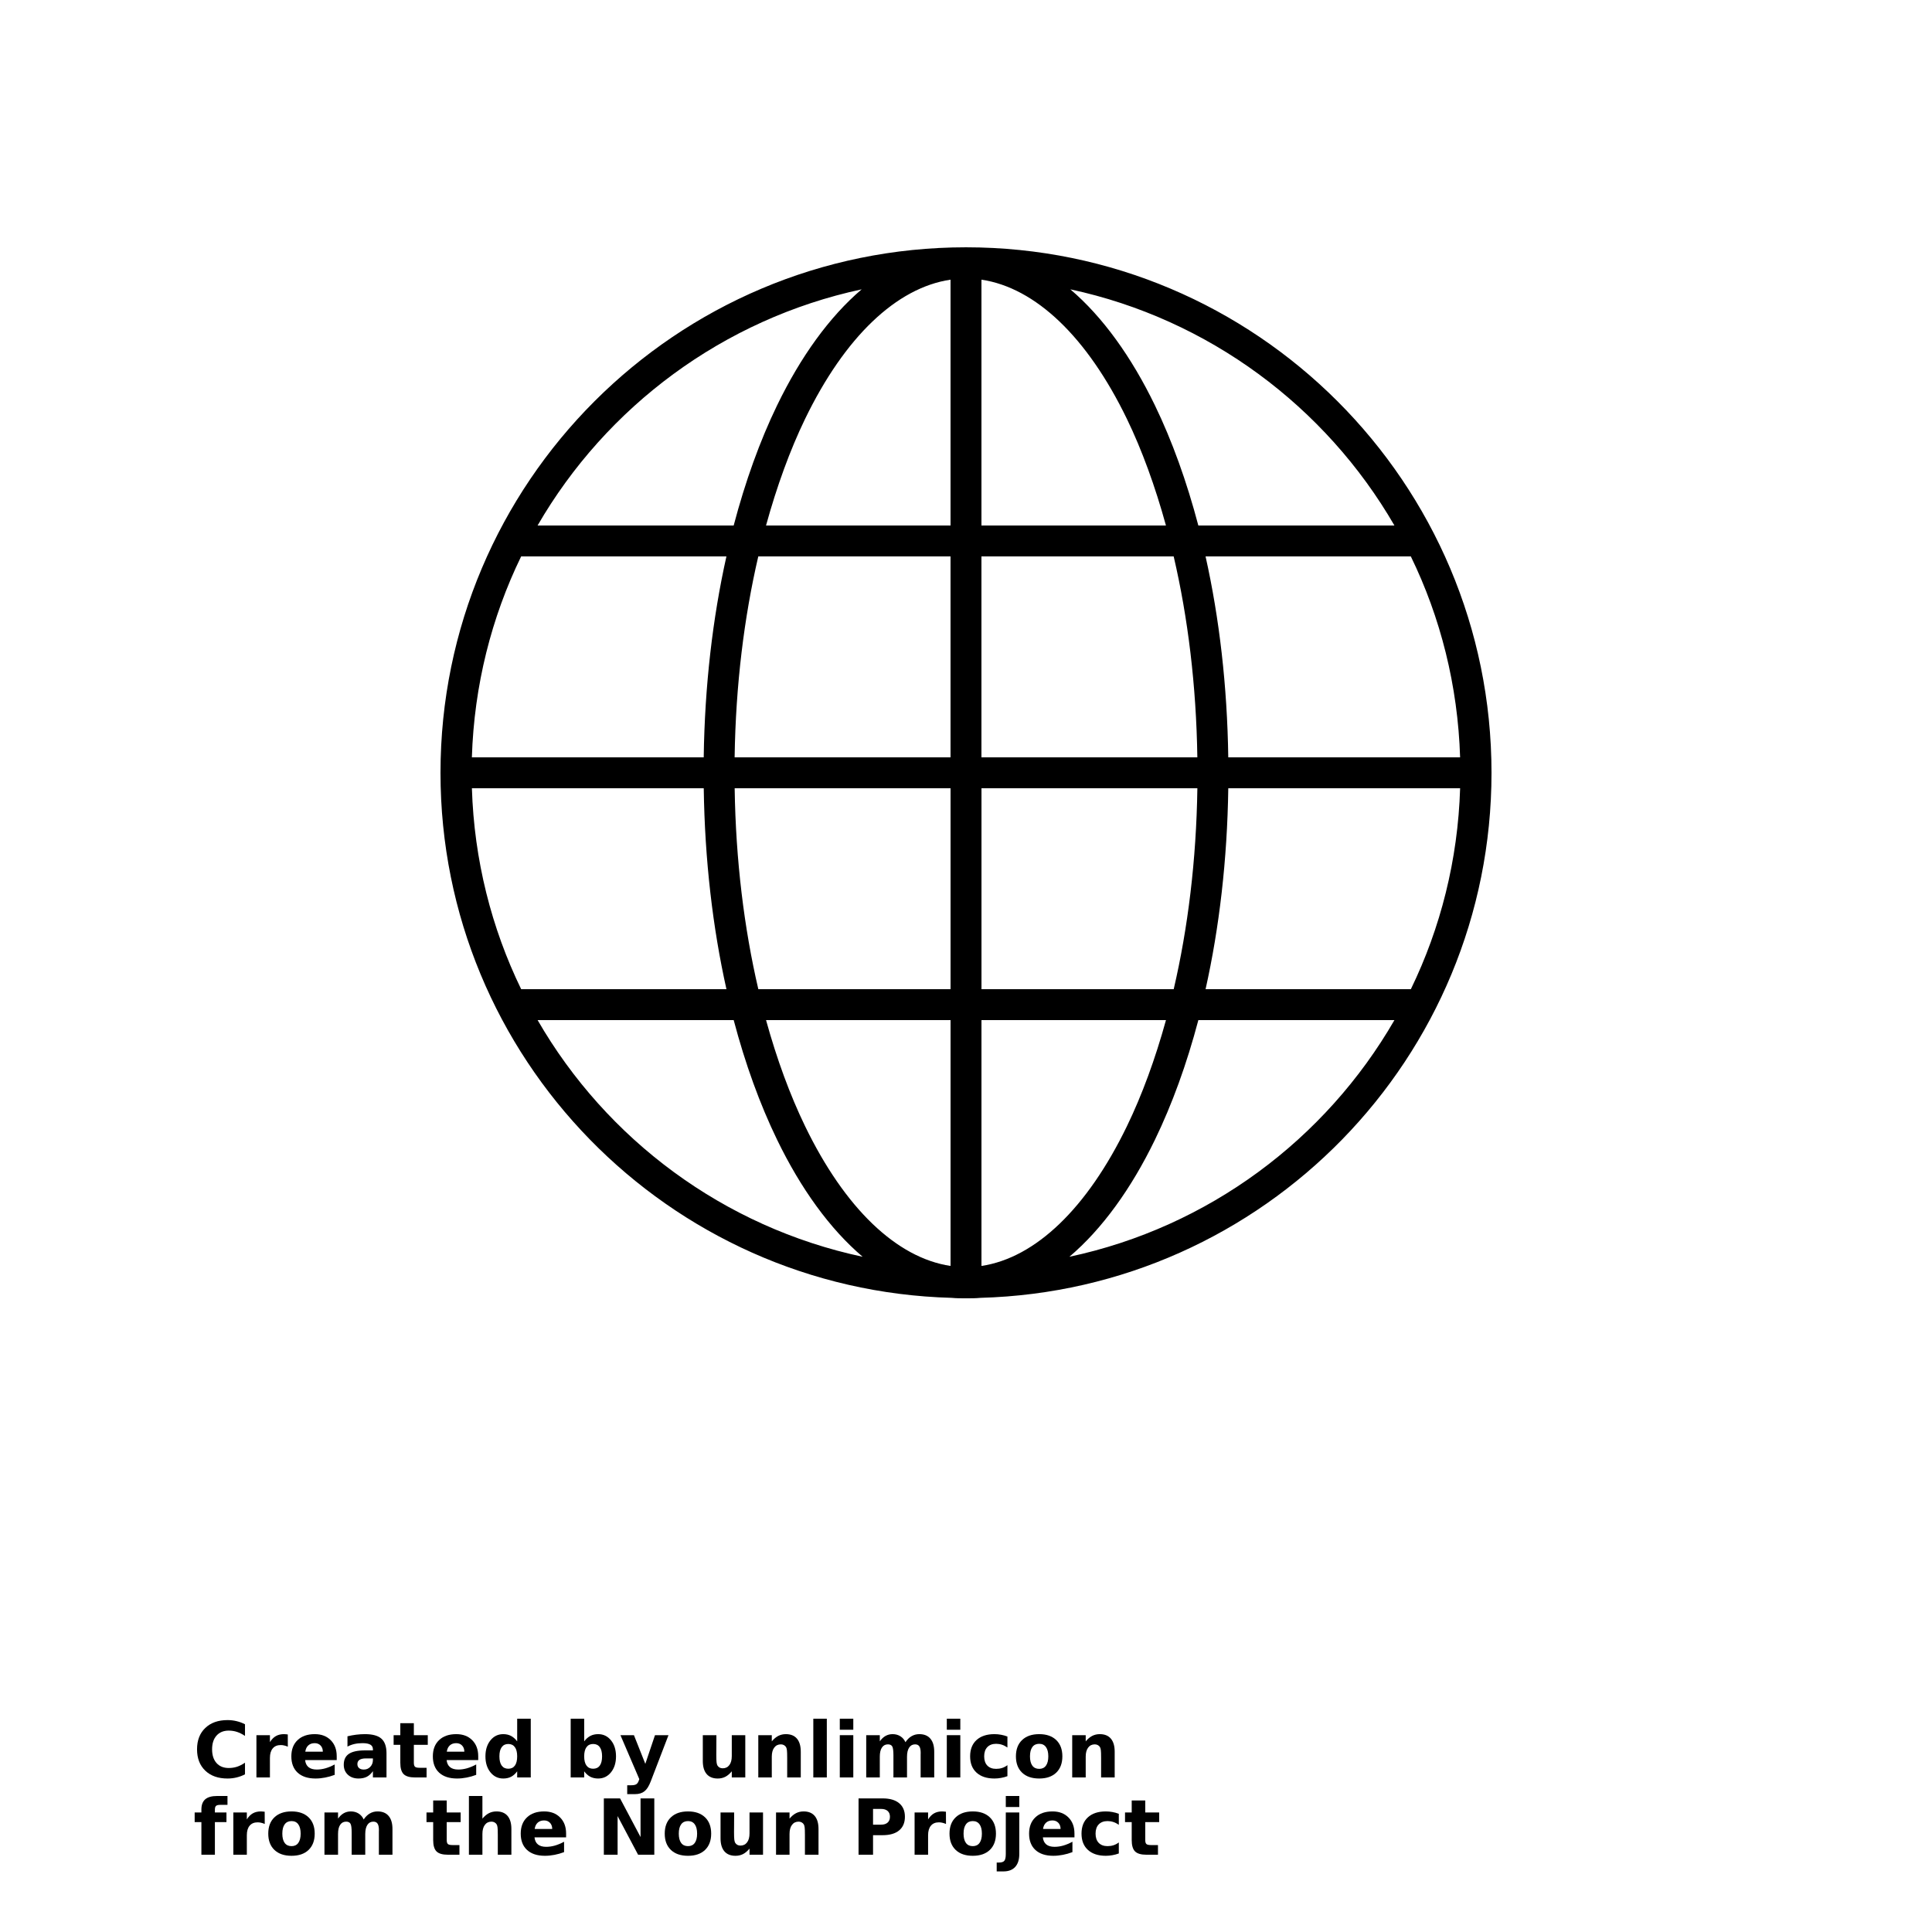 <?xml version="1.0" encoding="UTF-8"?>
<svg width="700pt" height="700pt" version="1.1" viewBox="0 0 700 700" xmlns="http://www.w3.org/2000/svg" xmlns:xlink="http://www.w3.org/1999/xlink">
 <defs>
  <symbol id="t" overflow="visible">
   <path d="m18.766-1.125c-0.969 0.5-1.98 0.875-3.031 1.125-1.043 0.258-2.137 0.391-3.281 0.391-3.398 0-6.09-0.945-8.078-2.844-1.992-1.906-2.984-4.484-2.984-7.734 0-3.258 0.992-5.836 2.984-7.734 1.988-1.906 4.68-2.859 8.078-2.859 1.145 0 2.238 0.133 3.281 0.391 1.051 0.25 2.062 0.625 3.031 1.125v4.219c-0.98-0.656-1.945-1.141-2.891-1.453-0.949-0.312-1.949-0.469-3-0.469-1.875 0-3.352 0.605-4.422 1.812-1.074 1.199-1.609 2.856-1.609 4.969 0 2.106 0.535 3.762 1.609 4.969 1.07 1.199 2.547 1.797 4.422 1.797 1.051 0 2.051-0.148 3-0.453 0.945-0.312 1.91-0.801 2.891-1.469z"/>
  </symbol>
  <symbol id="d" overflow="visible">
   <path d="m13.734-11.141c-0.438-0.195-0.871-0.344-1.297-0.438-0.418-0.102-0.84-0.156-1.266-0.156-1.262 0-2.231 0.406-2.906 1.219-0.68 0.805-1.016 1.953-1.016 3.453v7.062h-4.891v-15.312h4.891v2.516c0.625-1 1.344-1.727 2.156-2.188 0.82-0.469 1.801-0.703 2.938-0.703 0.164 0 0.344 0.012 0.531 0.031 0.195 0.012 0.477 0.039 0.844 0.078z"/>
  </symbol>
  <symbol id="a" overflow="visible">
   <path d="m17.641-7.703v1.406h-11.453c0.125 1.148 0.539 2.008 1.25 2.578 0.707 0.574 1.703 0.859 2.984 0.859 1.031 0 2.082-0.148 3.156-0.453 1.082-0.312 2.191-0.773 3.328-1.391v3.766c-1.156 0.438-2.312 0.766-3.469 0.984-1.156 0.227-2.312 0.344-3.469 0.344-2.773 0-4.93-0.703-6.469-2.109-1.531-1.406-2.297-3.379-2.297-5.922 0-2.5 0.754-4.461 2.266-5.891 1.508-1.438 3.582-2.156 6.219-2.156 2.406 0 4.332 0.73 5.781 2.188 1.445 1.449 2.172 3.383 2.172 5.797zm-5.031-1.625c0-0.926-0.273-1.672-0.812-2.234-0.543-0.57-1.25-0.859-2.125-0.859-0.949 0-1.719 0.266-2.312 0.797s-0.965 1.297-1.109 2.297z"/>
  </symbol>
  <symbol id="m" overflow="visible">
   <path d="m9.219-6.891c-1.023 0-1.793 0.172-2.312 0.516-0.512 0.344-0.766 0.855-0.766 1.531 0 0.625 0.207 1.117 0.625 1.469 0.414 0.344 0.988 0.516 1.719 0.516 0.926 0 1.703-0.328 2.328-0.984 0.633-0.664 0.953-1.492 0.953-2.484v-0.562zm7.469-1.844v8.734h-4.922v-2.266c-0.656 0.93-1.398 1.605-2.219 2.031-0.824 0.414-1.824 0.625-3 0.625-1.586 0-2.871-0.457-3.859-1.375-0.992-0.926-1.484-2.129-1.484-3.609 0-1.789 0.613-3.102 1.844-3.938 1.238-0.844 3.18-1.266 5.828-1.266h2.891v-0.391c0-0.77-0.309-1.332-0.922-1.688-0.617-0.363-1.57-0.547-2.859-0.547-1.055 0-2.031 0.105-2.938 0.312-0.898 0.211-1.73 0.523-2.5 0.938v-3.734c1.039-0.25 2.086-0.441 3.141-0.578 1.062-0.133 2.125-0.203 3.188-0.203 2.758 0 4.75 0.547 5.969 1.641 1.227 1.086 1.844 2.856 1.844 5.312z"/>
  </symbol>
  <symbol id="c" overflow="visible">
   <path d="m7.703-19.656v4.344h5.047v3.5h-5.047v6.5c0 0.711 0.141 1.188 0.422 1.438s0.836 0.375 1.672 0.375h2.516v3.5h-4.188c-1.938 0-3.312-0.398-4.125-1.203-0.805-0.812-1.203-2.18-1.203-4.109v-6.5h-2.422v-3.5h2.422v-4.344z"/>
  </symbol>
  <symbol id="l" overflow="visible">
   <path d="m12.766-13.078v-8.203h4.922v21.281h-4.922v-2.219c-0.668 0.906-1.406 1.57-2.219 1.984s-1.758 0.625-2.828 0.625c-1.887 0-3.434-0.75-4.641-2.25-1.211-1.5-1.812-3.426-1.812-5.781 0-2.363 0.602-4.297 1.812-5.797 1.207-1.5 2.754-2.25 4.641-2.25 1.062 0 2 0.215 2.812 0.641 0.82 0.43 1.566 1.086 2.234 1.969zm-3.219 9.922c1.039 0 1.836-0.379 2.391-1.141 0.551-0.77 0.828-1.883 0.828-3.344 0-1.457-0.277-2.566-0.828-3.328-0.555-0.77-1.352-1.156-2.391-1.156-1.043 0-1.84 0.387-2.391 1.156-0.555 0.762-0.828 1.871-0.828 3.328 0 1.461 0.273 2.574 0.828 3.344 0.551 0.762 1.348 1.141 2.391 1.141z"/>
  </symbol>
  <symbol id="k" overflow="visible">
   <path d="m10.5-3.156c1.051 0 1.852-0.379 2.406-1.141 0.551-0.77 0.828-1.883 0.828-3.344 0-1.457-0.277-2.566-0.828-3.328-0.555-0.77-1.355-1.156-2.406-1.156-1.055 0-1.859 0.387-2.422 1.156-0.555 0.773-0.828 1.883-0.828 3.328 0 1.449 0.273 2.559 0.828 3.328 0.562 0.773 1.367 1.156 2.422 1.156zm-3.25-9.922c0.676-0.883 1.422-1.539 2.234-1.969 0.82-0.426 1.766-0.641 2.828-0.641 1.895 0 3.445 0.75 4.656 2.25 1.207 1.5 1.812 3.434 1.812 5.797 0 2.356-0.605 4.281-1.812 5.781-1.211 1.5-2.762 2.25-4.656 2.25-1.062 0-2.008-0.211-2.828-0.625-0.812-0.426-1.559-1.086-2.234-1.984v2.219h-4.891v-21.281h4.891z"/>
  </symbol>
  <symbol id="j" overflow="visible">
   <path d="m0.344-15.312h4.891l4.125 10.391 3.5-10.391h4.891l-6.438 16.766c-0.648 1.695-1.402 2.883-2.266 3.562-0.867 0.688-2 1.031-3.406 1.031h-2.844v-3.219h1.531c0.832 0 1.438-0.137 1.812-0.406 0.383-0.262 0.68-0.73 0.891-1.406l0.141-0.422z"/>
  </symbol>
  <symbol id="f" overflow="visible">
   <path d="m2.188-5.969v-9.344h4.922v1.531c0 0.836-0.008 1.875-0.016 3.125-0.012 1.25-0.016 2.086-0.016 2.5 0 1.242 0.031 2.133 0.094 2.672 0.07 0.543 0.18 0.934 0.328 1.172 0.207 0.324 0.473 0.574 0.797 0.75 0.32 0.168 0.691 0.25 1.109 0.25 1.02 0 1.82-0.391 2.406-1.172 0.582-0.781 0.875-1.867 0.875-3.266v-7.562h4.891v15.312h-4.891v-2.219c-0.742 0.898-1.523 1.559-2.344 1.984-0.824 0.414-1.734 0.625-2.734 0.625-1.762 0-3.106-0.539-4.031-1.625-0.93-1.082-1.391-2.66-1.391-4.734z"/>
  </symbol>
  <symbol id="e" overflow="visible">
   <path d="m17.75-9.328v9.328h-4.922v-7.141c0-1.32-0.031-2.234-0.094-2.734s-0.168-0.867-0.312-1.109c-0.188-0.312-0.449-0.555-0.781-0.734-0.324-0.176-0.695-0.266-1.109-0.266-1.023 0-1.824 0.398-2.406 1.188-0.586 0.781-0.875 1.871-0.875 3.266v7.531h-4.891v-15.312h4.891v2.234c0.738-0.883 1.52-1.539 2.344-1.969 0.832-0.426 1.75-0.641 2.75-0.641 1.77 0 3.113 0.547 4.031 1.641 0.914 1.086 1.375 2.656 1.375 4.719z"/>
  </symbol>
  <symbol id="s" overflow="visible">
   <path d="m2.359-21.281h4.891v21.281h-4.891z"/>
  </symbol>
  <symbol id="i" overflow="visible">
   <path d="m2.359-15.312h4.891v15.312h-4.891zm0-5.969h4.891v4h-4.891z"/>
  </symbol>
  <symbol id="h" overflow="visible">
   <path d="m16.547-12.766c0.613-0.945 1.348-1.672 2.203-2.172 0.852-0.5 1.789-0.75 2.812-0.75 1.758 0 3.098 0.547 4.016 1.641 0.926 1.086 1.391 2.656 1.391 4.719v9.328h-4.922v-7.984-0.359c0.008-0.133 0.016-0.32 0.016-0.562 0-1.082-0.164-1.863-0.484-2.344-0.312-0.488-0.824-0.734-1.531-0.734-0.93 0-1.648 0.387-2.156 1.156-0.512 0.762-0.773 1.867-0.781 3.312v7.516h-4.922v-7.984c0-1.695-0.148-2.785-0.438-3.266-0.293-0.488-0.812-0.734-1.562-0.734-0.938 0-1.664 0.387-2.172 1.156-0.512 0.762-0.766 1.859-0.766 3.297v7.531h-4.922v-15.312h4.922v2.234c0.602-0.863 1.289-1.516 2.062-1.953 0.781-0.438 1.641-0.656 2.578-0.656 1.062 0 2 0.258 2.812 0.766 0.812 0.512 1.426 1.23 1.844 2.156z"/>
  </symbol>
  <symbol id="g" overflow="visible">
   <path d="m14.719-14.828v3.984c-0.656-0.457-1.324-0.797-2-1.016-0.668-0.219-1.359-0.328-2.078-0.328-1.367 0-2.434 0.402-3.203 1.203-0.762 0.793-1.141 1.906-1.141 3.344 0 1.43 0.379 2.543 1.141 3.344 0.77 0.793 1.836 1.188 3.203 1.188 0.758 0 1.484-0.109 2.172-0.328 0.688-0.227 1.32-0.566 1.906-1.016v4c-0.762 0.281-1.539 0.488-2.328 0.625-0.781 0.145-1.574 0.219-2.375 0.219-2.762 0-4.922-0.707-6.484-2.125-1.555-1.414-2.328-3.383-2.328-5.906 0-2.531 0.773-4.504 2.328-5.922 1.562-1.414 3.723-2.125 6.484-2.125 0.801 0 1.594 0.074 2.375 0.219 0.781 0.137 1.555 0.352 2.328 0.641z"/>
  </symbol>
  <symbol id="b" overflow="visible">
   <path d="m9.641-12.188c-1.086 0-1.914 0.391-2.484 1.172-0.574 0.781-0.859 1.906-0.859 3.375s0.285 2.594 0.859 3.375c0.57 0.773 1.398 1.156 2.484 1.156 1.062 0 1.875-0.383 2.438-1.156 0.57-0.781 0.859-1.906 0.859-3.375s-0.289-2.594-0.859-3.375c-0.562-0.781-1.375-1.172-2.438-1.172zm0-3.5c2.633 0 4.691 0.715 6.172 2.141 1.477 1.418 2.219 3.387 2.219 5.906 0 2.512-0.742 4.481-2.219 5.906-1.48 1.418-3.539 2.125-6.172 2.125-2.648 0-4.715-0.707-6.203-2.125-1.492-1.426-2.234-3.394-2.234-5.906 0-2.519 0.742-4.488 2.234-5.906 1.488-1.426 3.555-2.141 6.203-2.141z"/>
  </symbol>
  <symbol id="r" overflow="visible">
   <path d="m12.422-21.281v3.219h-2.703c-0.688 0-1.172 0.125-1.453 0.375-0.273 0.25-0.406 0.688-0.406 1.312v1.062h4.188v3.5h-4.188v11.812h-4.891v-11.812h-2.438v-3.5h2.438v-1.062c0-1.664 0.461-2.898 1.391-3.703 0.926-0.801 2.367-1.203 4.328-1.203z"/>
  </symbol>
  <symbol id="q" overflow="visible">
   <path d="m17.75-9.328v9.328h-4.922v-7.109c0-1.344-0.031-2.266-0.094-2.766s-0.168-0.867-0.312-1.109c-0.188-0.312-0.449-0.555-0.781-0.734-0.324-0.176-0.695-0.266-1.109-0.266-1.023 0-1.824 0.398-2.406 1.188-0.586 0.781-0.875 1.871-0.875 3.266v7.531h-4.891v-21.281h4.891v8.203c0.738-0.883 1.52-1.539 2.344-1.969 0.832-0.426 1.75-0.641 2.75-0.641 1.77 0 3.113 0.547 4.031 1.641 0.914 1.086 1.375 2.656 1.375 4.719z"/>
  </symbol>
  <symbol id="p" overflow="visible">
   <path d="m2.578-20.406h5.875l7.422 14v-14h4.984v20.406h-5.875l-7.422-14v14h-4.984z"/>
  </symbol>
  <symbol id="o" overflow="visible">
   <path d="m2.578-20.406h8.734c2.594 0 4.582 0.578 5.969 1.734 1.395 1.148 2.094 2.789 2.094 4.922 0 2.137-0.699 3.781-2.094 4.938-1.387 1.156-3.375 1.734-5.969 1.734h-3.484v7.078h-5.25zm5.25 3.812v5.703h2.922c1.02 0 1.805-0.25 2.359-0.75 0.562-0.5 0.844-1.203 0.844-2.109 0-0.914-0.281-1.617-0.844-2.109-0.555-0.488-1.34-0.734-2.359-0.734z"/>
  </symbol>
  <symbol id="n" overflow="visible">
   <path d="m2.359-15.312h4.891v15.031c0 2.051-0.496 3.617-1.484 4.703-0.98 1.082-2.406 1.625-4.281 1.625h-2.422v-3.219h0.859c0.926 0 1.562-0.211 1.906-0.625 0.352-0.418 0.531-1.246 0.531-2.484zm0-5.969h4.891v4h-4.891z"/>
  </symbol>
 </defs>
 <g>
  <path d="m350 89.602c-105.09 0-190.4 85.309-190.4 190.4 0 103.33 82.492 187.43 185.15 190.23 1.711 0.172 3.508 0.172 5.25 0.172s3.539 0 5.25-0.172c102.66-2.793 185.15-86.898 185.15-190.23 0-105.09-85.309-190.4-190.4-190.4zm-5.602 11.727v89.074h-66.852c3.918-14.207 8.672-27.324 14.176-38.676 14.359-29.617 33.074-47.496 52.676-50.398zm11.199 0c19.602 2.902 38.316 20.781 52.676 50.398 5.504 11.352 10.258 24.469 14.176 38.676h-66.852zm-43.398 3.5c-11.773 10.02-22.137 24.492-30.625 42-6.242 12.875-11.539 27.609-15.75 43.574h-71.051c24.91-43.074 67.285-74.805 117.43-85.574zm75.602 0c50.141 10.77 92.52 42.5 117.43 85.574h-71.051c-4.211-15.965-9.508-30.703-15.75-43.574-8.488-17.508-18.852-31.98-30.625-42zm-198.98 96.773h74.375c-4.992 22.352-7.856 46.871-8.227 72.801h-84c0.812-26.031 7.098-50.723 17.852-72.801zm85.926 0h69.648v72.801h-78.227c0.391-26.094 3.418-50.668 8.574-72.801zm80.852 0h69.648c5.156 22.133 8.184 46.707 8.574 72.801h-78.227v-72.801zm81.199 0h74.375c10.754 22.078 17.039 46.77 17.852 72.801h-84c-0.371-25.93-3.234-50.449-8.227-72.801zm-265.82 84h84c0.371 25.898 3.246 50.508 8.227 72.801h-74.375c-10.727-22.074-17.055-46.785-17.852-72.801zm95.199 0h78.227v72.801h-69.648c-5.148-22.082-8.188-46.727-8.574-72.801zm89.426 0h78.227c-0.387 26.074-3.43 50.719-8.574 72.801h-69.648v-72.801zm89.426 0h84c-0.797 26.016-7.125 50.727-17.852 72.801h-74.375c4.977-22.293 7.859-46.902 8.227-72.801zm-250.25 84h71.051c4.211 15.938 9.508 30.527 15.75 43.398 8.555 17.645 19.086 32.277 30.977 42.352-50.336-10.711-92.824-42.512-117.77-85.75zm82.773 0h66.852v89.074c-19.594-2.934-38.32-20.965-52.676-50.574-5.504-11.352-10.258-24.324-14.176-38.5zm78.051 0h66.852c-3.918 14.176-8.672 27.148-14.176 38.5-14.355 29.609-33.078 47.641-52.676 50.574zm78.574 0h71.051c-24.953 43.238-67.438 75.039-117.77 85.75 11.887-10.074 22.418-24.703 30.977-42.352 6.242-12.875 11.539-27.465 15.75-43.398z"/>
  <use x="70" y="644" xlink:href="#t"/>
  <use x="90.551" y="644" xlink:href="#d"/>
  <use x="104.359" y="644" xlink:href="#a"/>
  <use x="123.348" y="644" xlink:href="#m"/>
  <use x="142.242" y="644" xlink:href="#c"/>
  <use x="155.629" y="644" xlink:href="#a"/>
  <use x="174.617" y="644" xlink:href="#l"/>
  <use x="204.41" y="644" xlink:href="#k"/>
  <use x="224.453" y="644" xlink:href="#j"/>
  <use x="252.453" y="644" xlink:href="#f"/>
  <use x="272.383" y="644" xlink:href="#e"/>
  <use x="292.32" y="644" xlink:href="#s"/>
  <use x="301.914" y="644" xlink:href="#i"/>
  <use x="311.516" y="644" xlink:href="#h"/>
  <use x="340.688" y="644" xlink:href="#i"/>
  <use x="350.289" y="644" xlink:href="#g"/>
  <use x="366.883" y="644" xlink:href="#b"/>
  <use x="386.121" y="644" xlink:href="#e"/>
  <use x="70" y="672" xlink:href="#r"/>
  <use x="82.184" y="672" xlink:href="#d"/>
  <use x="95.992" y="672" xlink:href="#b"/>
  <use x="115.227" y="672" xlink:href="#h"/>
  <use x="154.152" y="672" xlink:href="#c"/>
  <use x="167.535" y="672" xlink:href="#q"/>
  <use x="187.469" y="672" xlink:href="#a"/>
  <use x="216.207" y="672" xlink:href="#p"/>
  <use x="239.641" y="672" xlink:href="#b"/>
  <use x="258.879" y="672" xlink:href="#f"/>
  <use x="278.812" y="672" xlink:href="#e"/>
  <use x="308.492" y="672" xlink:href="#o"/>
  <use x="329.016" y="672" xlink:href="#d"/>
  <use x="342.82" y="672" xlink:href="#b"/>
  <use x="362.059" y="672" xlink:href="#n"/>
  <use x="371.656" y="672" xlink:href="#a"/>
  <use x="390.648" y="672" xlink:href="#g"/>
  <use x="407.242" y="672" xlink:href="#c"/>
 </g>
</svg>
